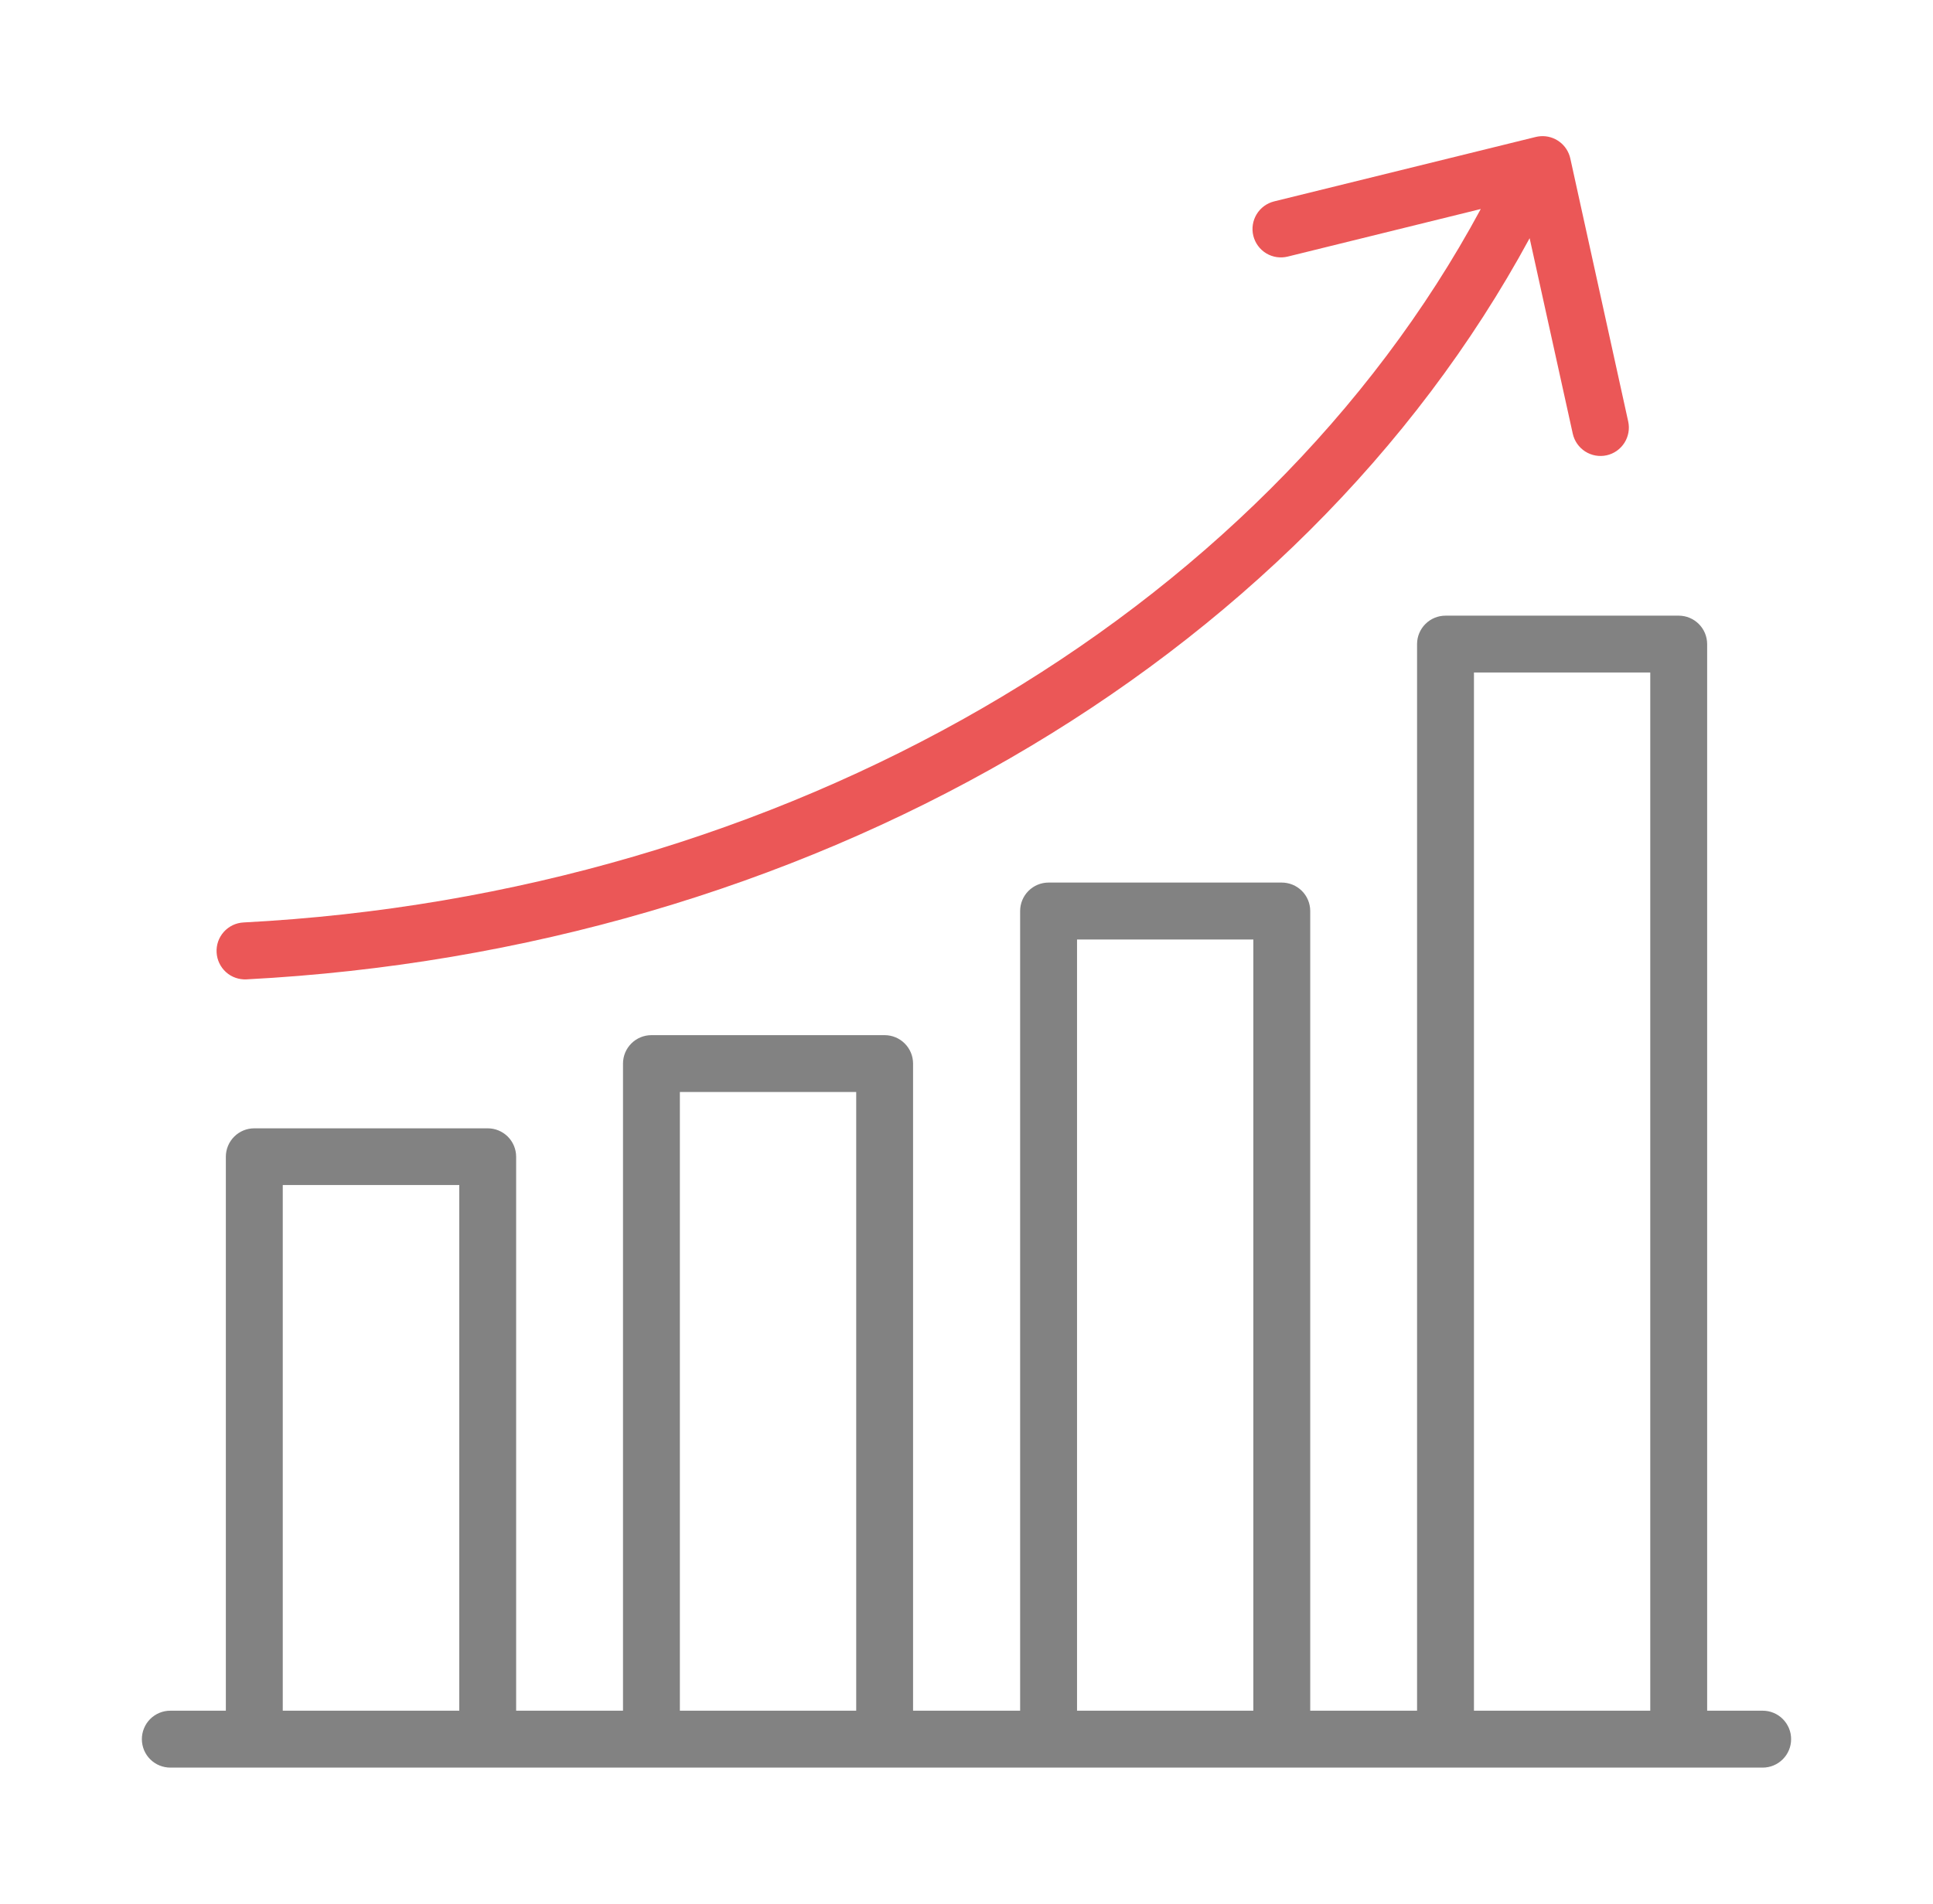 <svg width="67" height="66" viewBox="0 0 67 66" fill="none" xmlns="http://www.w3.org/2000/svg">
<path d="M50.107 21.344C49.845 21.343 49.594 21.446 49.409 21.63C49.223 21.814 49.118 22.064 49.117 22.326V59.307H45.414V31.581C45.413 31.451 45.388 31.323 45.338 31.204C45.288 31.084 45.215 30.975 45.123 30.884C45.031 30.793 44.922 30.72 44.802 30.671C44.682 30.622 44.554 30.597 44.424 30.597H36.341C36.081 30.598 35.831 30.702 35.647 30.887C35.463 31.071 35.36 31.321 35.359 31.581V59.307H31.648V36.869C31.647 36.609 31.543 36.36 31.359 36.176C31.175 35.992 30.926 35.888 30.666 35.887H22.576C22.315 35.888 22.066 35.992 21.882 36.176C21.698 36.36 21.595 36.609 21.594 36.869V59.307H17.89V40.099C17.889 39.838 17.784 39.587 17.599 39.403C17.413 39.219 17.162 39.116 16.901 39.117H8.818C8.556 39.116 8.305 39.219 8.12 39.403C7.934 39.587 7.829 39.838 7.828 40.099V59.307H5.907C5.777 59.306 5.648 59.331 5.528 59.381C5.407 59.431 5.298 59.503 5.206 59.595C5.114 59.687 5.041 59.797 4.992 59.917C4.942 60.037 4.917 60.166 4.917 60.296C4.918 60.426 4.944 60.554 4.993 60.674C5.043 60.793 5.116 60.902 5.208 60.993C5.3 61.085 5.409 61.157 5.529 61.206C5.649 61.255 5.777 61.28 5.907 61.28H61.1C61.361 61.279 61.61 61.175 61.794 60.99C61.978 60.806 62.082 60.557 62.082 60.296C62.083 60.167 62.058 60.038 62.009 59.919C61.959 59.799 61.887 59.69 61.796 59.598C61.705 59.506 61.597 59.433 61.477 59.383C61.358 59.333 61.23 59.307 61.1 59.307H59.172V22.326C59.17 22.066 59.067 21.817 58.883 21.633C58.699 21.449 58.45 21.345 58.19 21.344H50.107ZM51.089 23.315H57.2V59.307H51.089V23.315ZM37.331 32.571H43.442V59.307H37.331V32.571ZM23.565 37.858H29.677V59.307H23.565V37.858ZM9.801 41.083H15.919V59.307H9.801V41.083Z" fill="#828282"/>
<path d="M53.4 4.722C53.342 4.726 53.283 4.735 53.227 4.749L44.162 6.982C43.908 7.045 43.69 7.206 43.555 7.43C43.42 7.654 43.379 7.922 43.442 8.176C43.505 8.429 43.666 8.648 43.889 8.783C44.113 8.918 44.382 8.958 44.635 8.895L51.325 7.246C43.696 21.404 27.156 31.006 8.44 31.98C8.31 31.987 8.183 32.019 8.066 32.075C7.949 32.132 7.844 32.21 7.757 32.307C7.671 32.404 7.604 32.517 7.561 32.639C7.519 32.762 7.5 32.892 7.508 33.021C7.522 33.282 7.639 33.526 7.832 33.701C8.026 33.876 8.281 33.966 8.542 33.953C27.834 32.949 44.986 23.09 53.019 8.258L54.514 15.036C54.571 15.291 54.726 15.512 54.946 15.653C55.166 15.793 55.432 15.841 55.687 15.785C55.941 15.729 56.162 15.574 56.303 15.354C56.443 15.135 56.491 14.869 56.436 14.615L54.428 5.49C54.376 5.261 54.245 5.057 54.056 4.916C53.867 4.775 53.635 4.706 53.4 4.722Z" fill="#EB5757"/>
</svg>

